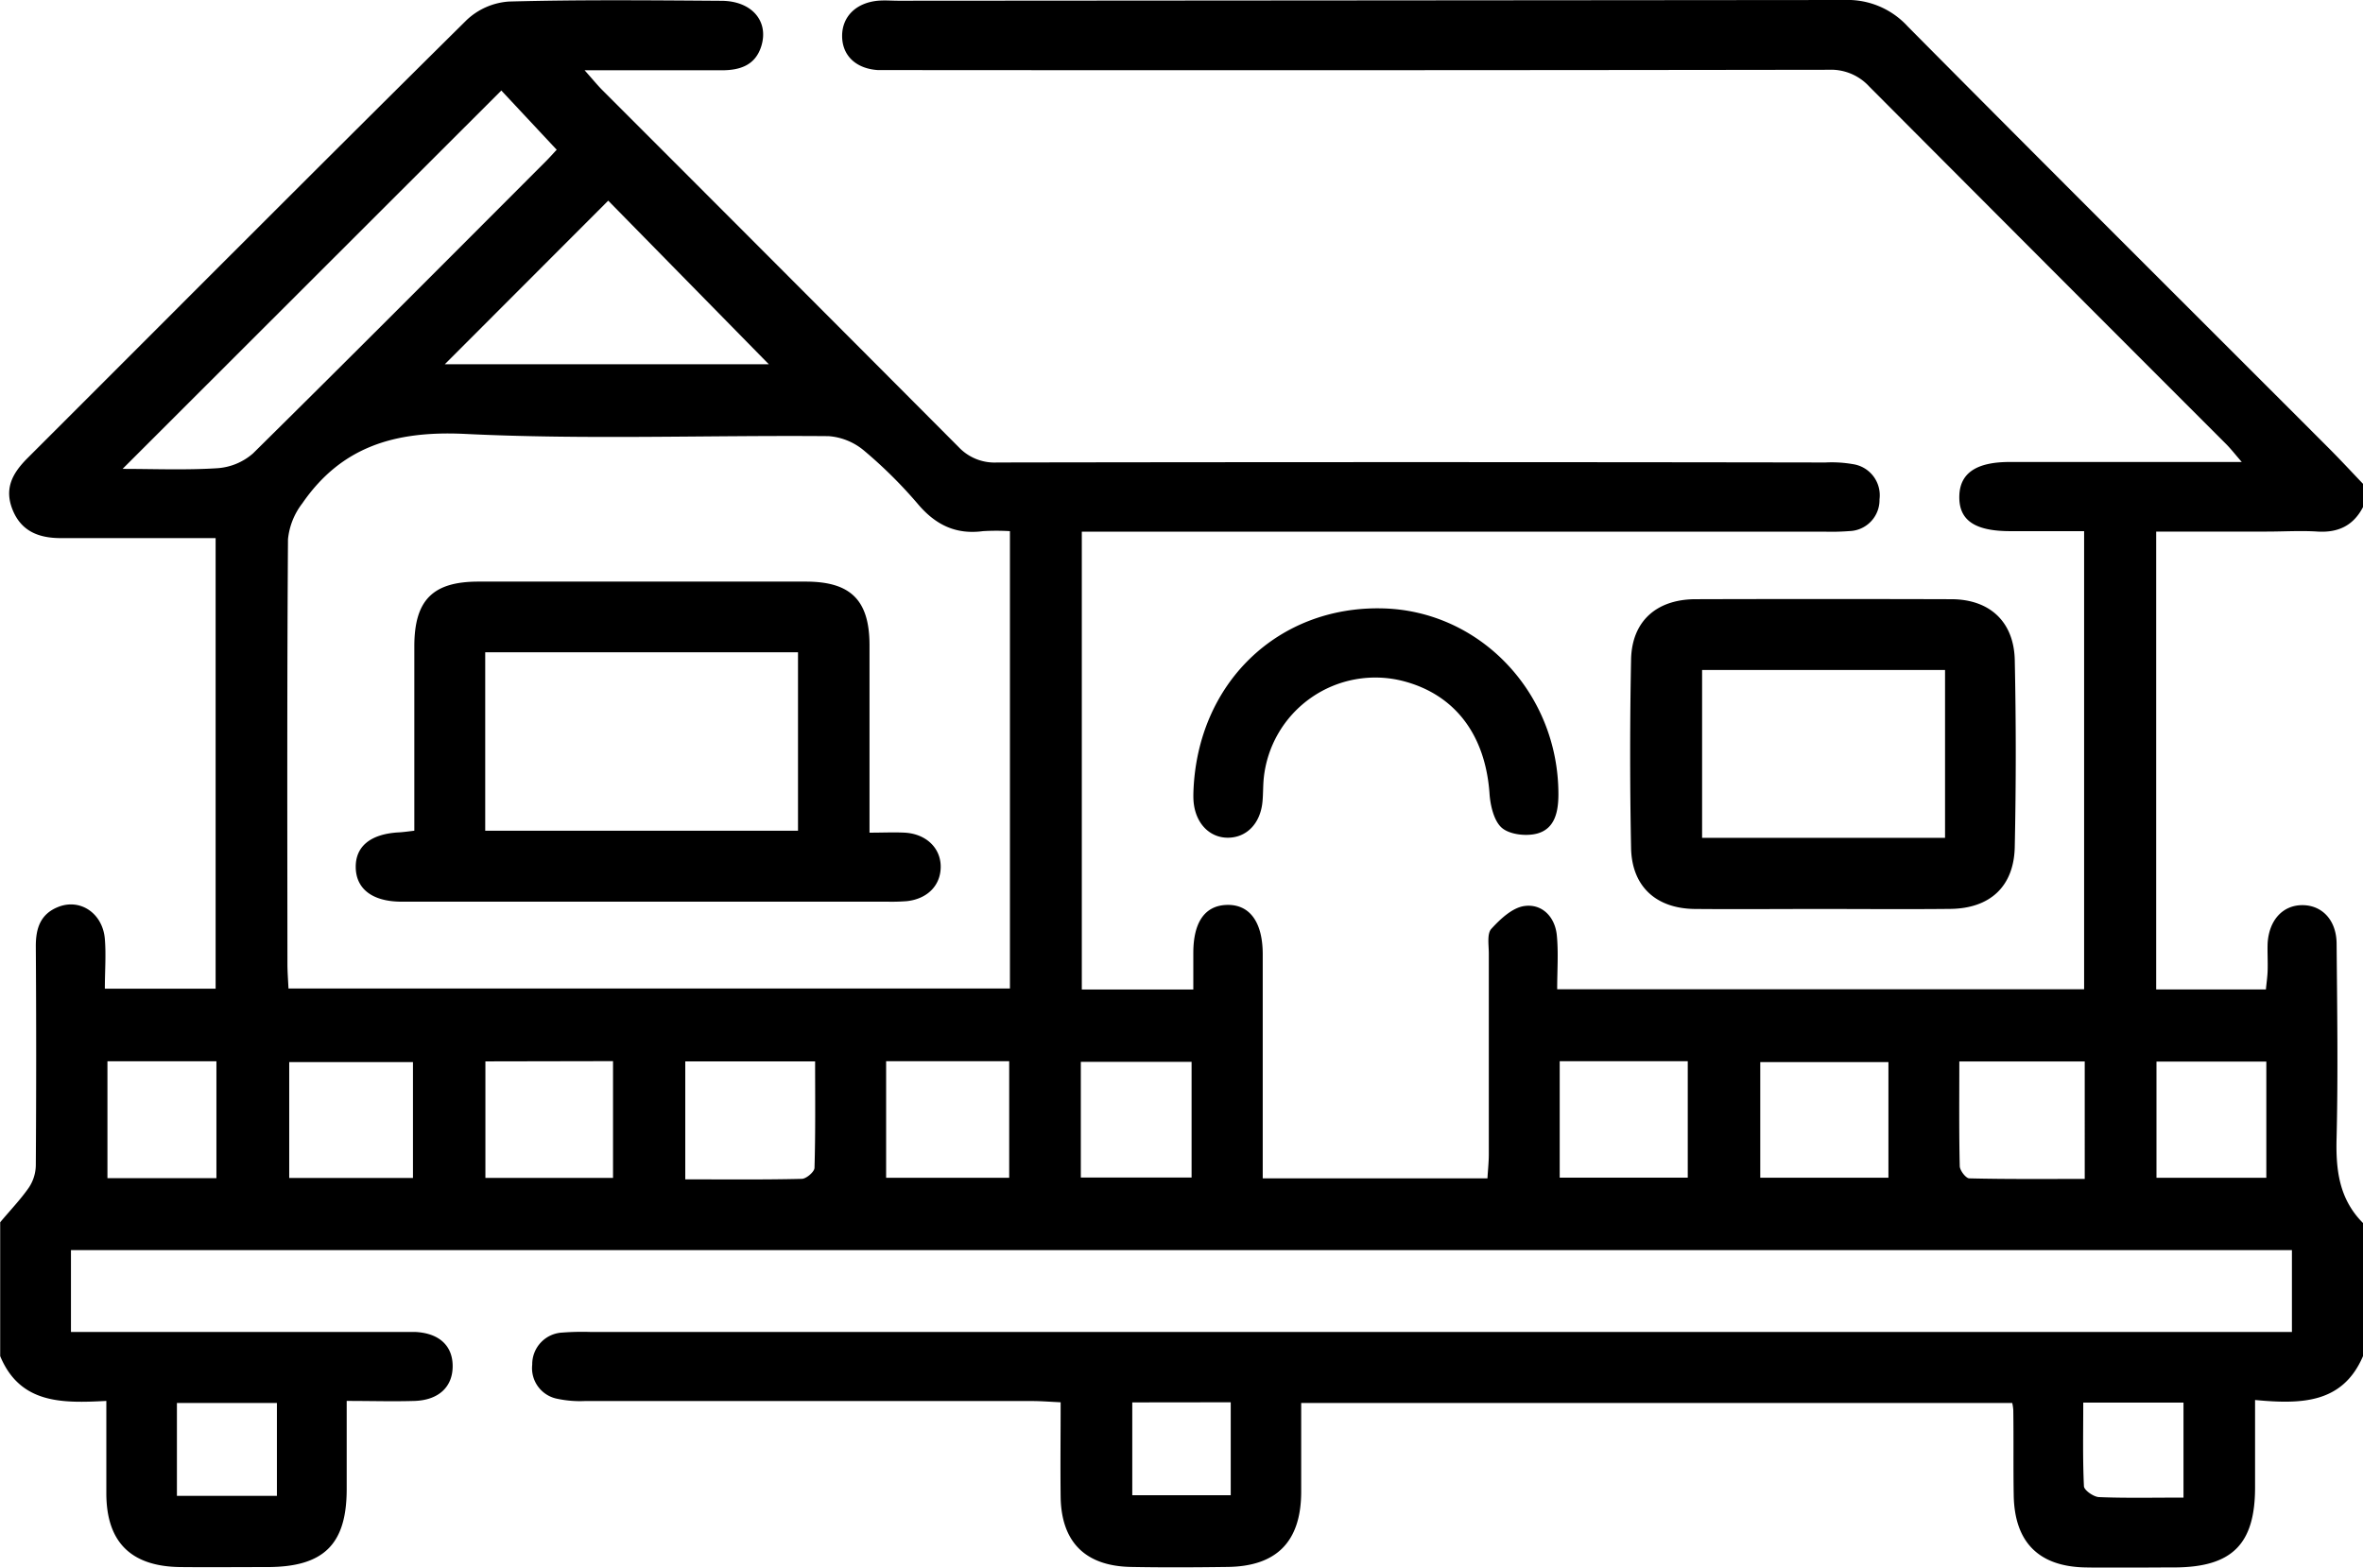 <svg xmlns="http://www.w3.org/2000/svg" viewBox="0 0 384 254.75" id="bungalow_category">
    <path  d="M384 220.39c-3.32 7.76-10.1 7.82-17.54 7.13v14.21c0 9.23-3.75 12.94-13 13-4.88 0-9.75.09-14.62 0-7.56-.16-11.47-4.12-11.6-11.72-.08-4.62 0-9.25-.07-13.87A7.53 7.53 0 0 0 327 228H211.45v14.55c-.05 8-4 12-11.95 12.1-5.24.07-10.5.1-15.74 0-7.43-.15-11.31-4.08-11.4-11.43-.06-5 0-10 0-15.33-1.73-.08-3.17-.2-4.61-.2H95.01a17.82 17.82 0 0 1-4.45-.37 5.07 5.07 0 0 1-4.07-5.55 5.15 5.15 0 0 1 4.93-5.21 41.94 41.94 0 0 1 4.49-.1h276.54v-13.3H11.53v13.3h55.89c3.91.17 6.15 2.21 6.14 5.58s-2.29 5.49-6.16 5.63c-3.49.11-7 0-11.06 0v14.32c0 9-3.74 12.65-12.81 12.68-4.75 0-9.5.05-14.25 0-8-.1-12-4.06-12-12v-15c-7.11.37-14 .54-17.25-7.28v-21.75C1.58 196.77 3.3 195 4.69 193a6.73 6.73 0 0 0 1.13-3.62q.12-17.82 0-35.63c0-2.87.73-5.18 3.59-6.34 3.61-1.47 7.29 1 7.63 5.2.21 2.59 0 5.21 0 8.07h18V87.45H9.9c-3.53 0-6.41-1.06-7.84-4.57s0-6 2.37-8.39C28.22 50.73 51.94 26.9 75.84 3.25a11.1 11.1 0 0 1 6.86-3c11.49-.31 23-.2 34.49-.12 4.94 0 7.75 3.26 6.55 7.29-.94 3.15-3.42 4-6.43 4H95c1.28 1.43 2 2.32 2.78 3.12q29 29 58 58.11a8 8 0 0 0 6.25 2.51q67.3-.11 134.61 0a20.1 20.1 0 0 1 4.47.27 5.11 5.11 0 0 1 4.32 5.71 5.05 5.05 0 0 1-4.92 5.17 37.67 37.67 0 0 1-4.12.09H175.8v74.41h18.12v-5.94c0-5.08 1.94-7.75 5.53-7.81s5.74 2.73 5.75 8v36.44h36.52c.07-1.31.22-2.62.22-3.93v-32.62c0-1.37-.32-3.2.41-4 1.46-1.6 3.43-3.45 5.39-3.71 2.86-.39 4.95 1.76 5.25 4.74.28 2.82.06 5.7.06 8.79h85.63V86.32h-12c-5.79 0-8.37-1.78-8.28-5.7.08-3.72 2.75-5.54 8.17-5.54h37.73c-1.16-1.34-1.81-2.18-2.56-2.93q-29-29-58-58.11a8.41 8.41 0 0 0-6.56-2.7q-75.37.11-150.75.05h-3.75c-3.6-.23-5.82-2.37-5.83-5.53s2.26-5.4 5.8-5.74c1.12-.1 2.25 0 3.37 0Q222.9.07 299.76 0A13.22 13.22 0 0 1 310 4.28c22.7 22.9 45.56 45.65 68.35 68.46 1.93 1.93 3.78 3.93 5.66 5.9v3.75c-1.55 3-4 4.2-7.37 4-2.74-.18-5.5 0-8.25 0h-18v74.41h17.83c.11-1.13.25-2.09.28-3 .05-1.5-.05-3 0-4.5.23-3.79 2.48-6.21 5.67-6.2s5.51 2.44 5.54 6.24c.09 10.5.25 21 0 31.5-.15 5.27.39 10 4.29 13.92ZM164.12 86.32a37.1 37.1 0 0 0-4.39 0c-4.37.58-7.66-1-10.51-4.34a74.29 74.29 0 0 0-8.76-8.71 10.11 10.11 0 0 0-5.81-2.39c-19.74-.17-39.53.6-59.23-.37C64.2 70 55.5 72.56 49.13 81.8a11.36 11.36 0 0 0-2.33 5.84c-.16 23-.11 46-.09 69 0 1.33.11 2.65.17 4h117.24ZM19.92 76.2c5 0 10.25.22 15.41-.11a9.78 9.78 0 0 0 5.78-2.4C57 58 72.79 42.15 88.58 26.34c.78-.77 1.5-1.61 1.89-2l-9-9.63Zm52.36-17h52.66l-26.1-26.59Zm39.08 113.29v19.17c6.49 0 12.71.07 18.92-.08.74 0 2.07-1.14 2.08-1.79.17-5.7.1-11.41.1-17.3Zm-32.48 0v18.94h20.74v-18.98Zm174.58 18.9h20.81v-18.93h-20.81Zm53.42-18.78h-20.83v18.79h20.83Zm-239.77 0H47v18.83h20.11Zm76.89 18.8h20v-18.95h-20Zm194.78-18.91H318.4c0 5.84-.06 11.45.07 17 0 .7 1 2 1.55 2 6.21.15 12.42.09 18.76.09Zm-163.14 18.87h18v-18.81h-18Zm-140.47.1v-19H17.46v19Zm333.12-18.95h-17.85v18.89h17.85Zm-13.46 70.86v-15.44h-16.29c0 4.68-.1 9.13.11 13.57 0 .66 1.57 1.75 2.44 1.79 4.34.18 8.7.08 13.74.08ZM45 228H28.75v15.1H45Zm139-.09V243h16v-15.11Z"/><path d="M296.4 147.72c-7 0-14 .06-21 0-6.27-.07-10.21-3.65-10.34-9.88q-.3-15.35 0-30.7c.14-6.2 4.14-9.73 10.44-9.76q20.79-.06 41.57 0c6.24 0 10.2 3.63 10.34 9.88q.32 15.15 0 30.32c-.11 6.47-4 10.06-10.48 10.13-6.8.07-13.67.02-20.53.01Zm19.68-38.84H276.6v27.28h39.48ZM193.94 128.61c.66-17.65 13.76-30.12 30.68-29.74 15.92.35 28.62 13.76 28.63 30.18 0 2.8-.53 5.61-3.44 6.41-1.77.48-4.48.18-5.76-.93s-1.88-3.66-2-5.64c-.69-9.45-5.58-16-14-18.2a18.22 18.22 0 0 0-22.69 15.84c-.12 1.25-.08 2.5-.2 3.75-.33 3.54-2.57 5.85-5.62 5.86s-5.42-2.46-5.6-6.22c-.03-.62 0-1.25 0-1.31ZM67.33 135v-29.95c0-7.53 3-10.52 10.38-10.53h53.24c7.27 0 10.31 3 10.35 10.21v30.59c2.12 0 3.94-.09 5.75 0 3.49.21 5.85 2.53 5.82 5.59s-2.24 5.19-5.51 5.54a31.6 31.6 0 0 1-3.37.08H64.88c-4.44-.11-7-2.11-7.07-5.53s2.36-5.43 6.85-5.72c.73-.03 1.46-.13 2.67-.28Zm11.52-29v29h50.83v-29Z"/>
</svg>
